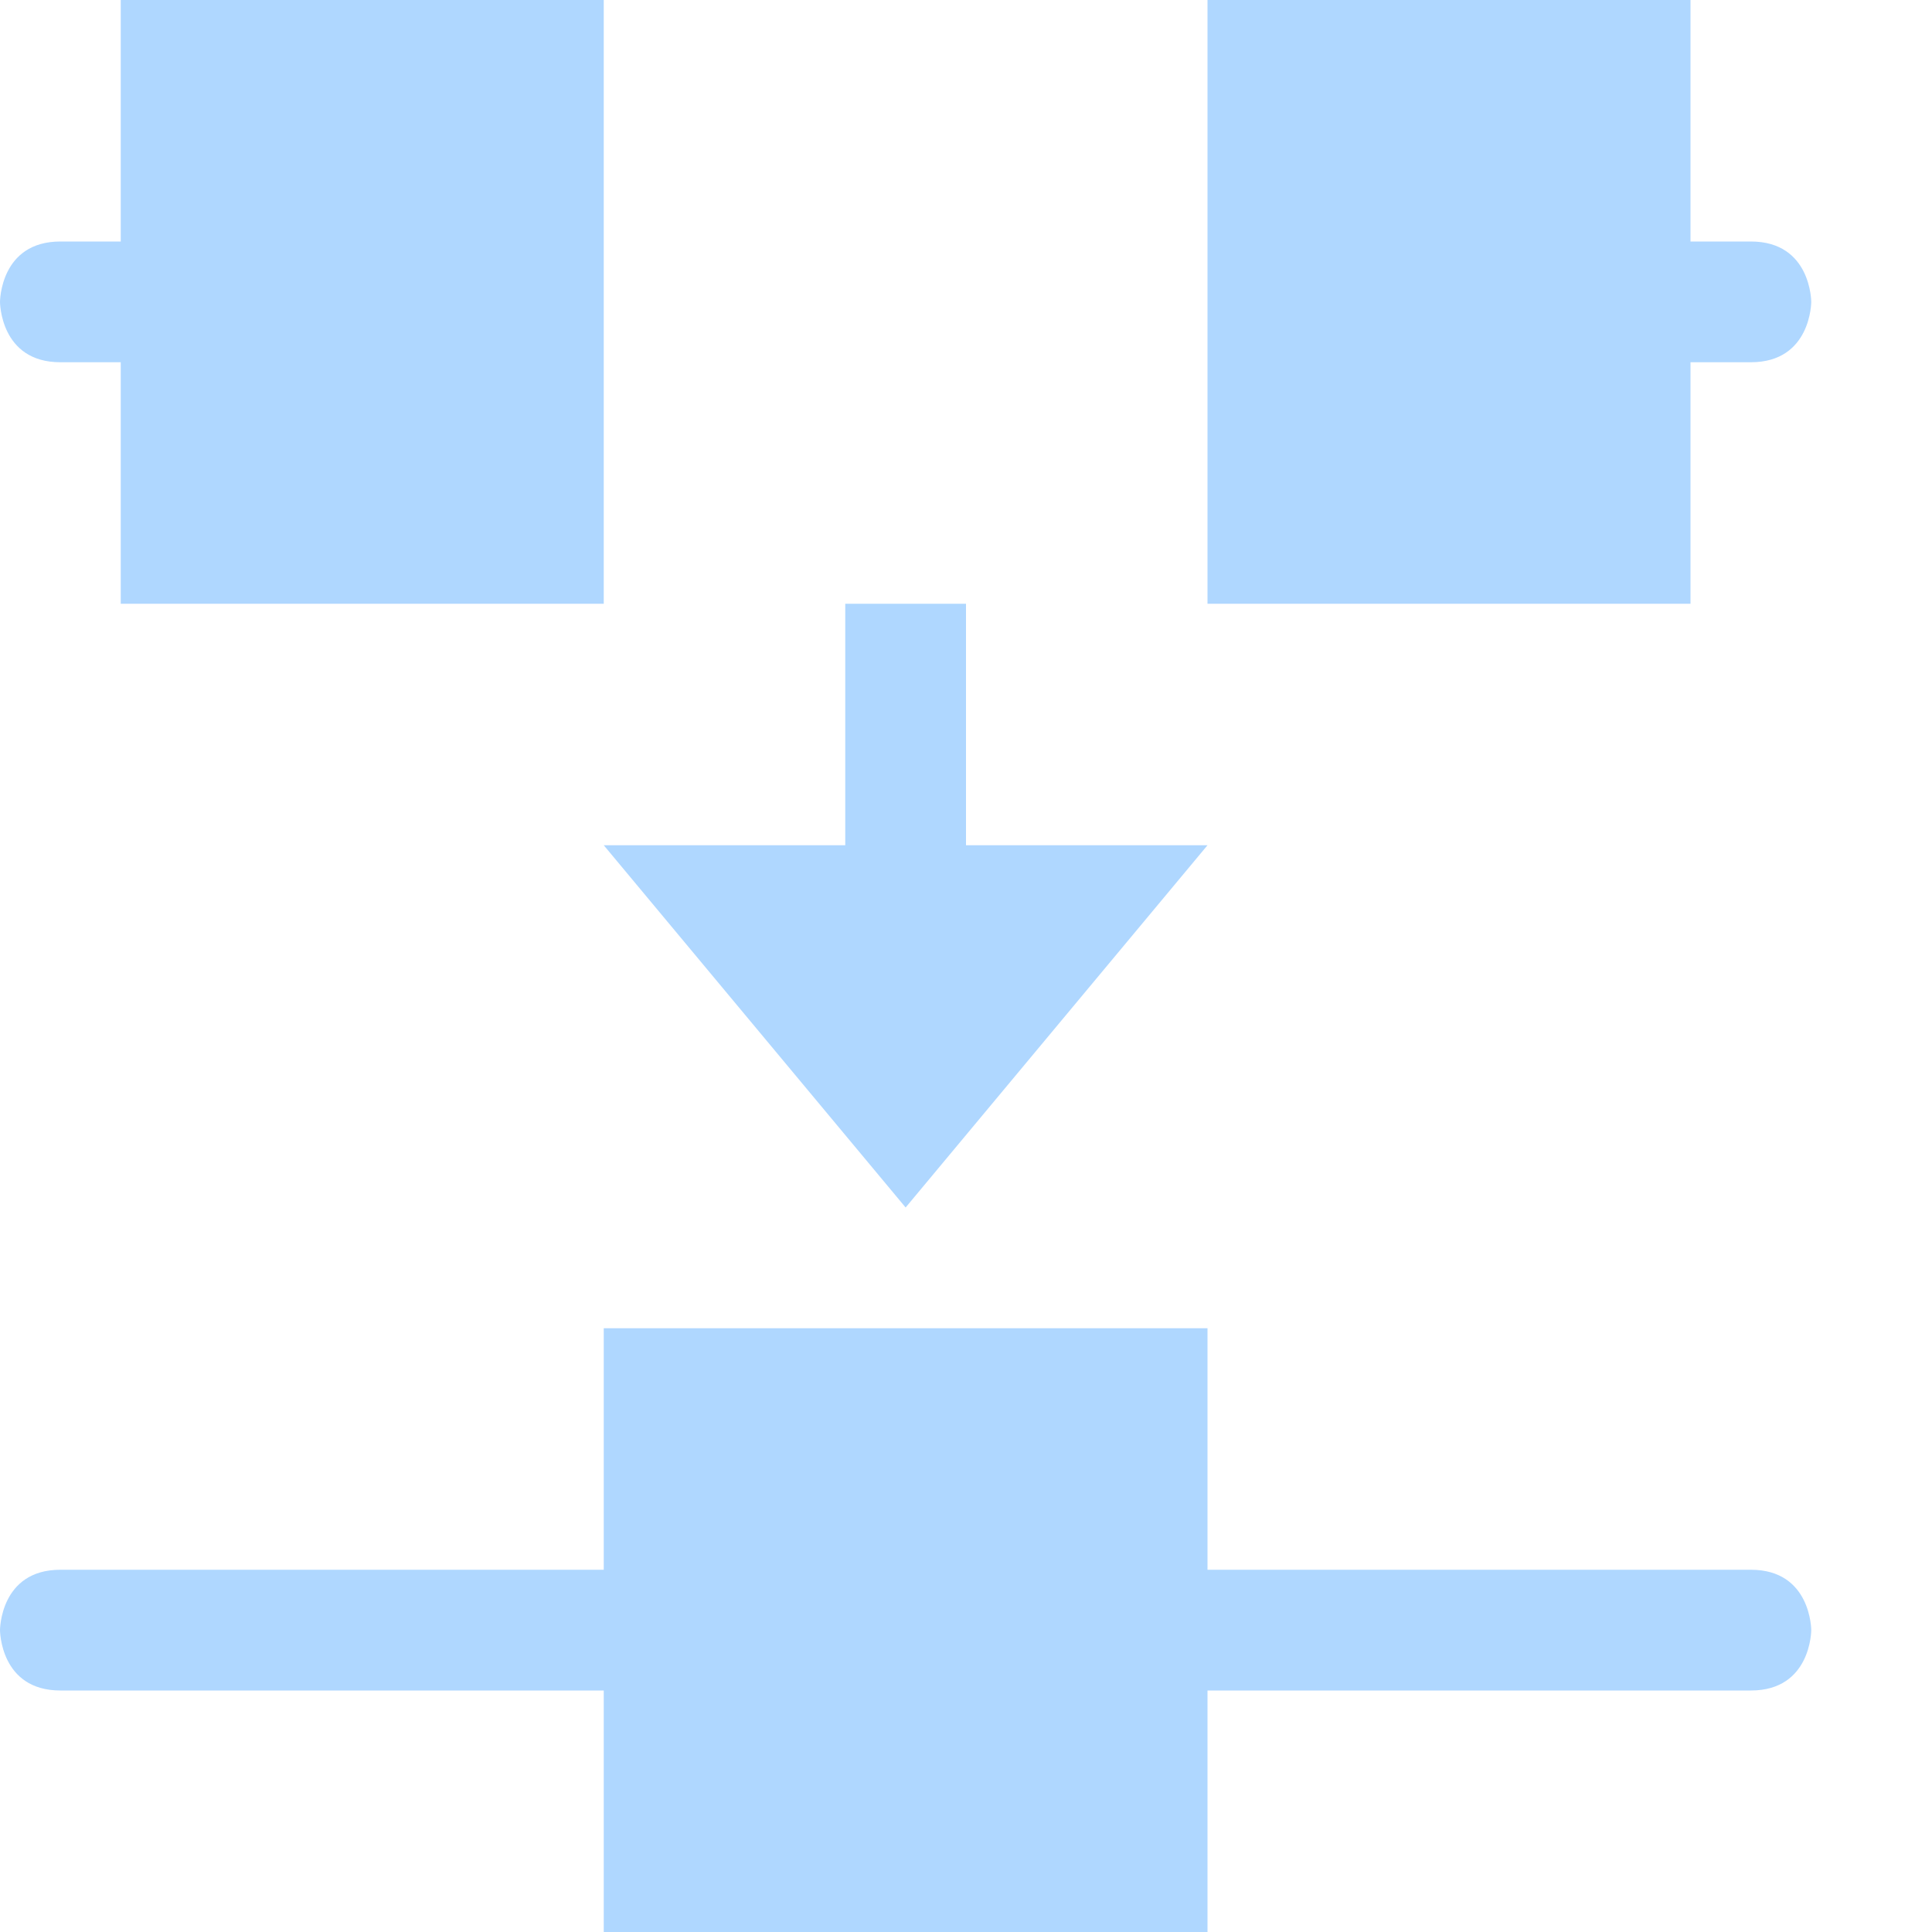 <svg xmlns="http://www.w3.org/2000/svg" width="16" height="16" version="1.1">
 <defs>
  <style id="current-color-scheme" type="text/css">
   .ColorScheme-Text { color:#afd7ff; } .ColorScheme-Highlight { color:#4285f4; } .ColorScheme-NeutralText { color:#ff9800; } .ColorScheme-PositiveText { color:#4caf50; } .ColorScheme-NegativeText { color:#f44336; }
  </style>
 </defs>
 <path style="fill:currentColor" class="ColorScheme-Text" d="M 1,0 V 2 H 0.5 C 0,2 0,2.5 0,2.5 0,2.5 0,3 0.5,3 H 1 V 5 H 5 V 0 Z M 10,0 V 5 H 14 V 3 H 14.5 C 15,3 15,2.5 15,2.5 15,2.5 15,2 14.5,2 H 14 V 0 Z M 7,5 V 7 H 5 L 7.5,10 10,7 H 8 V 5 Z M 5,11 V 13 H 0.5 C 0,13 0,13.5 0,13.5 0,13.5 0,14 0.5,14 H 5 V 16 H 10 V 14 H 14.5 C 15,14 15,13.5 15,13.5 15,13.5 15,13 14.5,13 H 10 V 11 Z"/>
</svg>
